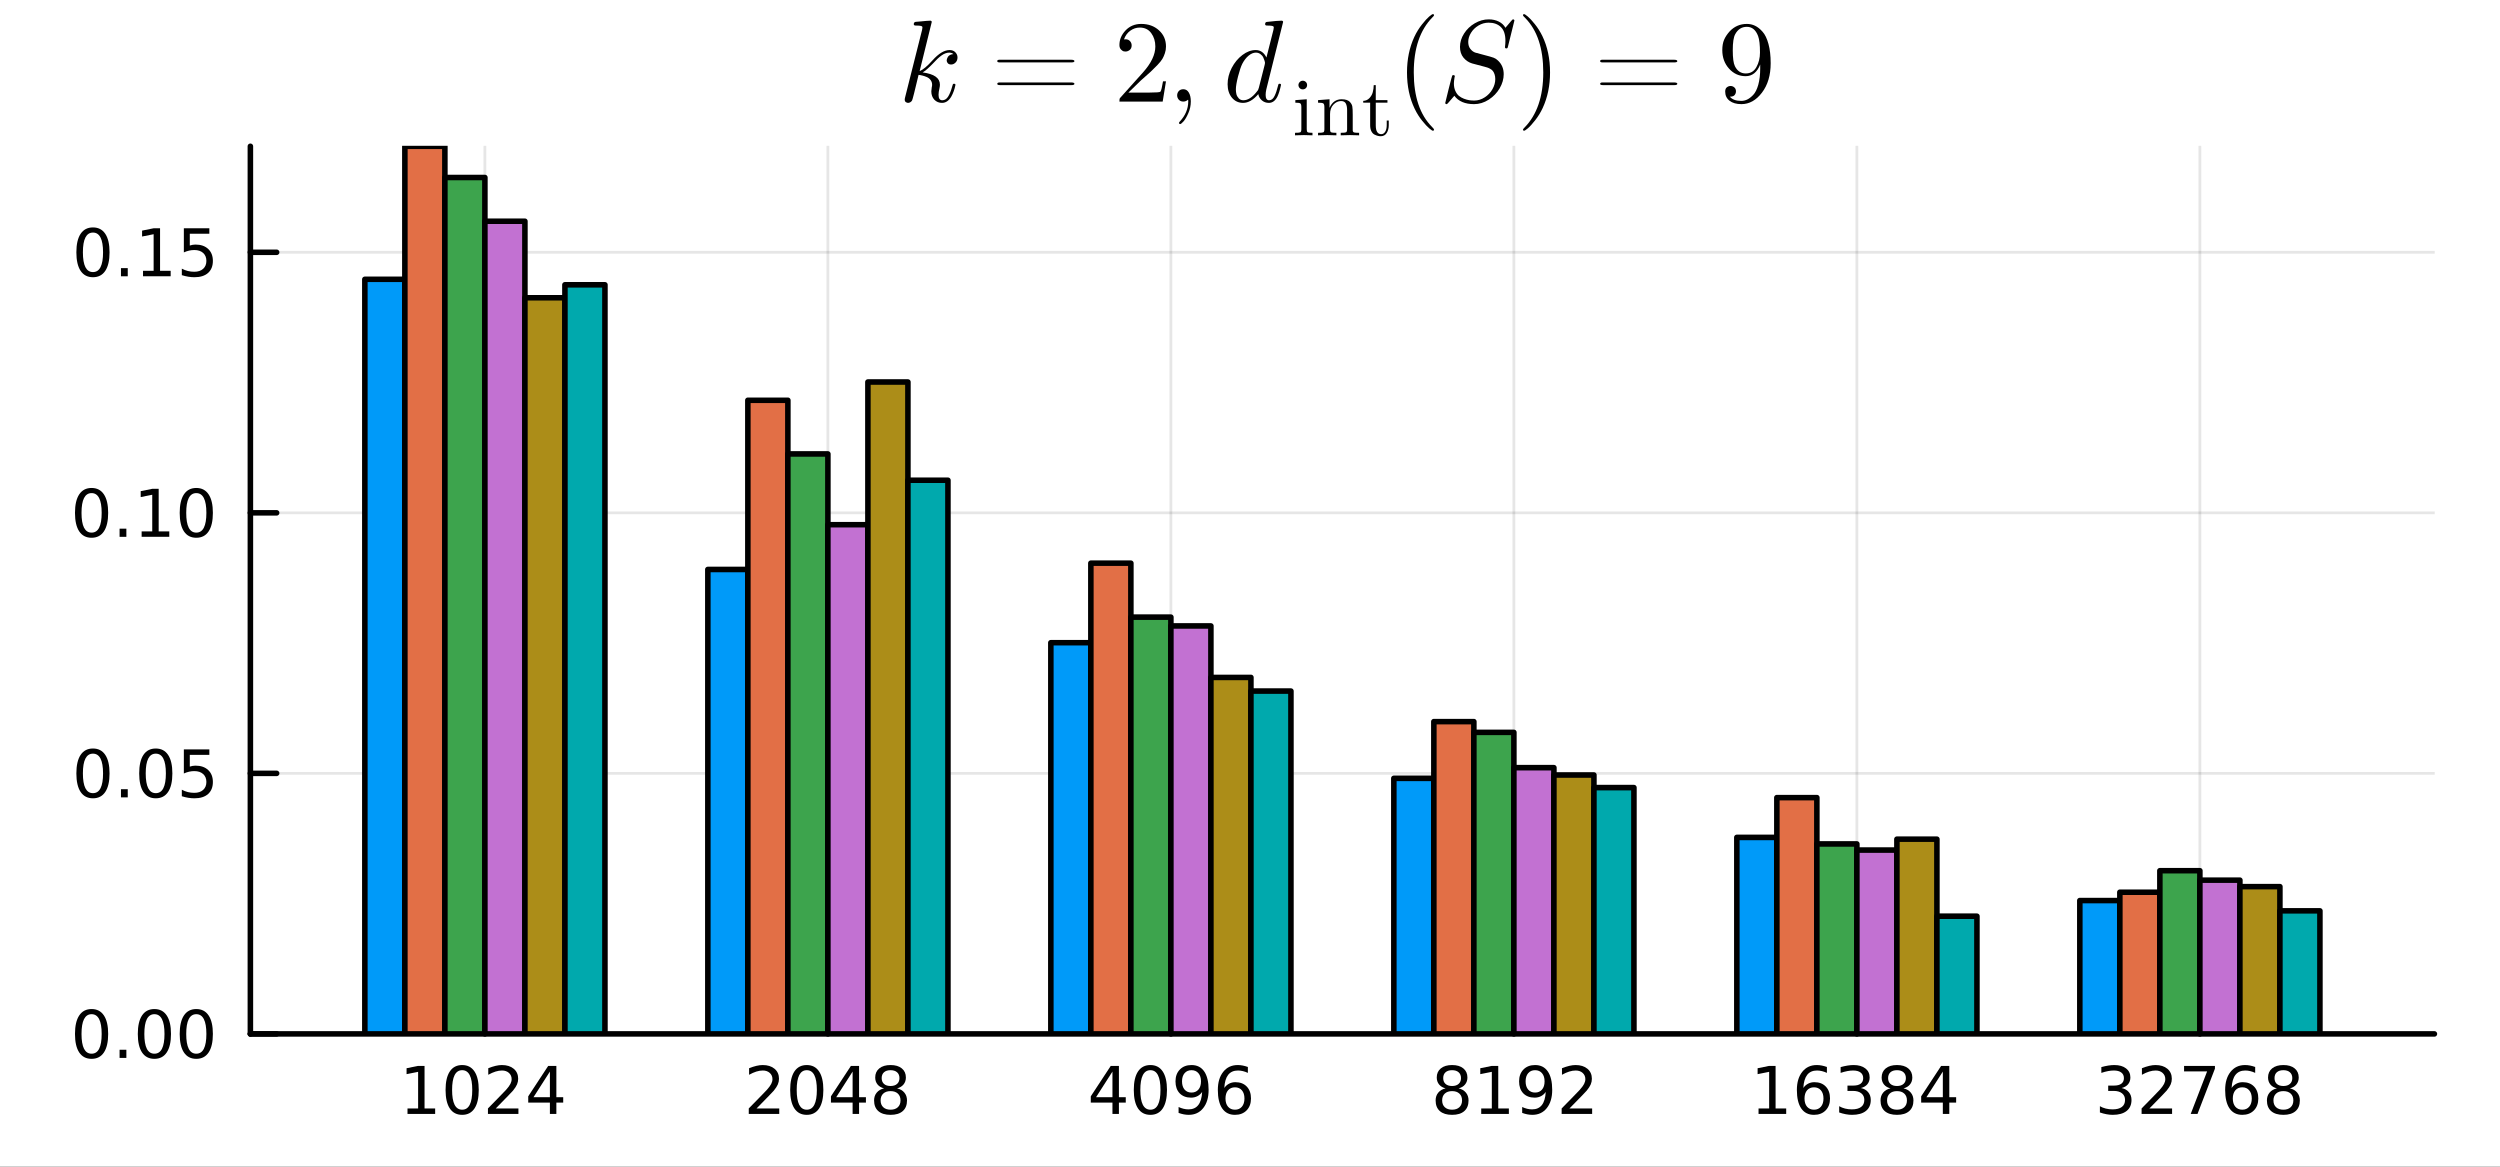 <svg xmlns="http://www.w3.org/2000/svg" xmlns:xlink="http://www.w3.org/1999/xlink" width="450" height="210" viewBox="0 0 1800 840">
<rect x="0" y="0" width="1800" height="840" fill="#333333" stroke="none"/>
<defs>
  <clipPath id="clip850">
    <rect x="0" y="0" width="1800" height="840"></rect>
  </clipPath>
</defs>
<path clip-path="url(#clip850)" d="M0 840 L1800 840 L1800 0 L0 0  Z" fill="#ffffff" fill-rule="evenodd" fill-opacity="1"></path>
<defs>
  <clipPath id="clip851">
    <rect x="360" y="0" width="1261" height="840"></rect>
  </clipPath>
</defs>
<path clip-path="url(#clip850)" d="M180.274 744.416 L1752.76 744.416 L1752.76 105.328 L180.274 105.328  Z" fill="#ffffff" fill-rule="evenodd" fill-opacity="1"></path>
<defs>
  <clipPath id="clip852">
    <rect x="180" y="105" width="1573" height="640"></rect>
  </clipPath>
</defs>
<polyline clip-path="url(#clip852)" style="stroke:#000000; stroke-linecap:round; stroke-linejoin:round; stroke-width:2; stroke-opacity:0.1; fill:none" points="349.121,744.416 349.121,105.328 "></polyline>
<polyline clip-path="url(#clip852)" style="stroke:#000000; stroke-linecap:round; stroke-linejoin:round; stroke-width:2; stroke-opacity:0.1; fill:none" points="596.079,744.416 596.079,105.328 "></polyline>
<polyline clip-path="url(#clip852)" style="stroke:#000000; stroke-linecap:round; stroke-linejoin:round; stroke-width:2; stroke-opacity:0.1; fill:none" points="843.036,744.416 843.036,105.328 "></polyline>
<polyline clip-path="url(#clip852)" style="stroke:#000000; stroke-linecap:round; stroke-linejoin:round; stroke-width:2; stroke-opacity:0.1; fill:none" points="1089.99,744.416 1089.99,105.328 "></polyline>
<polyline clip-path="url(#clip852)" style="stroke:#000000; stroke-linecap:round; stroke-linejoin:round; stroke-width:2; stroke-opacity:0.1; fill:none" points="1336.95,744.416 1336.95,105.328 "></polyline>
<polyline clip-path="url(#clip852)" style="stroke:#000000; stroke-linecap:round; stroke-linejoin:round; stroke-width:2; stroke-opacity:0.1; fill:none" points="1583.91,744.416 1583.91,105.328 "></polyline>
<polyline clip-path="url(#clip852)" style="stroke:#000000; stroke-linecap:round; stroke-linejoin:round; stroke-width:2; stroke-opacity:0.1; fill:none" points="180.274,744.416 1752.76,744.416 "></polyline>
<polyline clip-path="url(#clip852)" style="stroke:#000000; stroke-linecap:round; stroke-linejoin:round; stroke-width:2; stroke-opacity:0.1; fill:none" points="180.274,556.827 1752.76,556.827 "></polyline>
<polyline clip-path="url(#clip852)" style="stroke:#000000; stroke-linecap:round; stroke-linejoin:round; stroke-width:2; stroke-opacity:0.1; fill:none" points="180.274,369.238 1752.76,369.238 "></polyline>
<polyline clip-path="url(#clip852)" style="stroke:#000000; stroke-linecap:round; stroke-linejoin:round; stroke-width:2; stroke-opacity:0.1; fill:none" points="180.274,181.649 1752.76,181.649 "></polyline>
<polyline clip-path="url(#clip850)" style="stroke:#000000; stroke-linecap:round; stroke-linejoin:round; stroke-width:4; stroke-opacity:1; fill:none" points="180.274,744.416 1752.76,744.416 "></polyline>
<polyline clip-path="url(#clip850)" style="stroke:#000000; stroke-linecap:round; stroke-linejoin:round; stroke-width:4; stroke-opacity:1; fill:none" points="349.121,744.416 349.121,725.518 "></polyline>
<polyline clip-path="url(#clip850)" style="stroke:#000000; stroke-linecap:round; stroke-linejoin:round; stroke-width:4; stroke-opacity:1; fill:none" points="596.079,744.416 596.079,725.518 "></polyline>
<polyline clip-path="url(#clip850)" style="stroke:#000000; stroke-linecap:round; stroke-linejoin:round; stroke-width:4; stroke-opacity:1; fill:none" points="843.036,744.416 843.036,725.518 "></polyline>
<polyline clip-path="url(#clip850)" style="stroke:#000000; stroke-linecap:round; stroke-linejoin:round; stroke-width:4; stroke-opacity:1; fill:none" points="1089.99,744.416 1089.99,725.518 "></polyline>
<polyline clip-path="url(#clip850)" style="stroke:#000000; stroke-linecap:round; stroke-linejoin:round; stroke-width:4; stroke-opacity:1; fill:none" points="1336.95,744.416 1336.95,725.518 "></polyline>
<polyline clip-path="url(#clip850)" style="stroke:#000000; stroke-linecap:round; stroke-linejoin:round; stroke-width:4; stroke-opacity:1; fill:none" points="1583.91,744.416 1583.91,725.518 "></polyline>
<path clip-path="url(#clip850)" d="M293.404 798.081 L301.043 798.081 L301.043 771.715 L292.733 773.382 L292.733 769.123 L300.997 767.456 L305.672 767.456 L305.672 798.081 L313.311 798.081 L313.311 802.016 L293.404 802.016 L293.404 798.081 Z" fill="#000000" fill-rule="nonzero" fill-opacity="1"></path><path clip-path="url(#clip850)" d="M332.756 770.535 Q329.145 770.535 327.316 774.099 Q325.51 777.641 325.51 784.771 Q325.51 791.877 327.316 795.442 Q329.145 798.983 332.756 798.983 Q336.39 798.983 338.195 795.442 Q340.024 791.877 340.024 784.771 Q340.024 777.641 338.195 774.099 Q336.39 770.535 332.756 770.535 M332.756 766.831 Q338.566 766.831 341.621 771.437 Q344.7 776.021 344.7 784.771 Q344.7 793.497 341.621 798.104 Q338.566 802.687 332.756 802.687 Q326.945 802.687 323.867 798.104 Q320.811 793.497 320.811 784.771 Q320.811 776.021 323.867 771.437 Q326.945 766.831 332.756 766.831 Z" fill="#000000" fill-rule="nonzero" fill-opacity="1"></path><path clip-path="url(#clip850)" d="M356.945 798.081 L373.265 798.081 L373.265 802.016 L351.32 802.016 L351.32 798.081 Q353.982 795.326 358.566 790.696 Q363.172 786.044 364.353 784.701 Q366.598 782.178 367.478 780.442 Q368.38 778.683 368.38 776.993 Q368.38 774.238 366.436 772.502 Q364.515 770.766 361.413 770.766 Q359.214 770.766 356.76 771.53 Q354.33 772.294 351.552 773.845 L351.552 769.123 Q354.376 767.988 356.83 767.41 Q359.283 766.831 361.32 766.831 Q366.691 766.831 369.885 769.516 Q373.079 772.201 373.079 776.692 Q373.079 778.822 372.269 780.743 Q371.482 782.641 369.376 785.234 Q368.797 785.905 365.695 789.122 Q362.593 792.317 356.945 798.081 Z" fill="#000000" fill-rule="nonzero" fill-opacity="1"></path><path clip-path="url(#clip850)" d="M395.927 771.53 L384.121 789.979 L395.927 789.979 L395.927 771.53 M394.7 767.456 L400.579 767.456 L400.579 789.979 L405.51 789.979 L405.51 793.868 L400.579 793.868 L400.579 802.016 L395.927 802.016 L395.927 793.868 L380.325 793.868 L380.325 789.354 L394.7 767.456 Z" fill="#000000" fill-rule="nonzero" fill-opacity="1"></path><path clip-path="url(#clip850)" d="M544.736 798.081 L561.056 798.081 L561.056 802.016 L539.111 802.016 L539.111 798.081 Q541.773 795.326 546.357 790.696 Q550.963 786.044 552.144 784.701 Q554.389 782.178 555.269 780.442 Q556.172 778.683 556.172 776.993 Q556.172 774.238 554.227 772.502 Q552.306 770.766 549.204 770.766 Q547.005 770.766 544.551 771.53 Q542.121 772.294 539.343 773.845 L539.343 769.123 Q542.167 767.988 544.621 767.41 Q547.074 766.831 549.111 766.831 Q554.482 766.831 557.676 769.516 Q560.871 772.201 560.871 776.692 Q560.871 778.822 560.06 780.743 Q559.273 782.641 557.167 785.234 Q556.588 785.905 553.486 789.122 Q550.385 792.317 544.736 798.081 Z" fill="#000000" fill-rule="nonzero" fill-opacity="1"></path><path clip-path="url(#clip850)" d="M580.871 770.535 Q577.259 770.535 575.431 774.099 Q573.625 777.641 573.625 784.771 Q573.625 791.877 575.431 795.442 Q577.259 798.983 580.871 798.983 Q584.505 798.983 586.31 795.442 Q588.139 791.877 588.139 784.771 Q588.139 777.641 586.31 774.099 Q584.505 770.535 580.871 770.535 M580.871 766.831 Q586.681 766.831 589.736 771.437 Q592.815 776.021 592.815 784.771 Q592.815 793.497 589.736 798.104 Q586.681 802.687 580.871 802.687 Q575.06 802.687 571.982 798.104 Q568.926 793.497 568.926 784.771 Q568.926 776.021 571.982 771.437 Q575.06 766.831 580.871 766.831 Z" fill="#000000" fill-rule="nonzero" fill-opacity="1"></path><path clip-path="url(#clip850)" d="M613.88 771.53 L602.074 789.979 L613.88 789.979 L613.88 771.53 M612.653 767.456 L618.532 767.456 L618.532 789.979 L623.463 789.979 L623.463 793.868 L618.532 793.868 L618.532 802.016 L613.88 802.016 L613.88 793.868 L598.278 793.868 L598.278 789.354 L612.653 767.456 Z" fill="#000000" fill-rule="nonzero" fill-opacity="1"></path><path clip-path="url(#clip850)" d="M641.194 785.604 Q637.861 785.604 635.94 787.386 Q634.042 789.169 634.042 792.294 Q634.042 795.419 635.94 797.201 Q637.861 798.983 641.194 798.983 Q644.528 798.983 646.449 797.201 Q648.37 795.396 648.37 792.294 Q648.37 789.169 646.449 787.386 Q644.551 785.604 641.194 785.604 M636.518 783.613 Q633.509 782.872 631.819 780.812 Q630.153 778.752 630.153 775.789 Q630.153 771.646 633.092 769.238 Q636.055 766.831 641.194 766.831 Q646.356 766.831 649.296 769.238 Q652.236 771.646 652.236 775.789 Q652.236 778.752 650.546 780.812 Q648.879 782.872 645.893 783.613 Q649.273 784.4 651.148 786.692 Q653.046 788.984 653.046 792.294 Q653.046 797.317 649.967 800.002 Q646.912 802.687 641.194 802.687 Q635.477 802.687 632.398 800.002 Q629.342 797.317 629.342 792.294 Q629.342 788.984 631.241 786.692 Q633.139 784.4 636.518 783.613 M634.805 776.229 Q634.805 778.914 636.472 780.419 Q638.162 781.923 641.194 781.923 Q644.203 781.923 645.893 780.419 Q647.606 778.914 647.606 776.229 Q647.606 773.544 645.893 772.039 Q644.203 770.535 641.194 770.535 Q638.162 770.535 636.472 772.039 Q634.805 773.544 634.805 776.229 Z" fill="#000000" fill-rule="nonzero" fill-opacity="1"></path><path clip-path="url(#clip850)" d="M800.965 771.53 L789.159 789.979 L800.965 789.979 L800.965 771.53 M799.738 767.456 L805.617 767.456 L805.617 789.979 L810.548 789.979 L810.548 793.868 L805.617 793.868 L805.617 802.016 L800.965 802.016 L800.965 793.868 L785.363 793.868 L785.363 789.354 L799.738 767.456 Z" fill="#000000" fill-rule="nonzero" fill-opacity="1"></path><path clip-path="url(#clip850)" d="M828.279 770.535 Q824.668 770.535 822.84 774.099 Q821.034 777.641 821.034 784.771 Q821.034 791.877 822.84 795.442 Q824.668 798.983 828.279 798.983 Q831.914 798.983 833.719 795.442 Q835.548 791.877 835.548 784.771 Q835.548 777.641 833.719 774.099 Q831.914 770.535 828.279 770.535 M828.279 766.831 Q834.09 766.831 837.145 771.437 Q840.224 776.021 840.224 784.771 Q840.224 793.497 837.145 798.104 Q834.09 802.687 828.279 802.687 Q822.469 802.687 819.391 798.104 Q816.335 793.497 816.335 784.771 Q816.335 776.021 819.391 771.437 Q822.469 766.831 828.279 766.831 Z" fill="#000000" fill-rule="nonzero" fill-opacity="1"></path><path clip-path="url(#clip850)" d="M848.58 801.298 L848.58 797.039 Q850.339 797.872 852.145 798.312 Q853.951 798.752 855.687 798.752 Q860.316 798.752 862.747 795.65 Q865.2 792.525 865.548 786.183 Q864.205 788.173 862.145 789.238 Q860.085 790.303 857.585 790.303 Q852.4 790.303 849.367 787.178 Q846.358 784.03 846.358 778.59 Q846.358 773.266 849.506 770.048 Q852.654 766.831 857.886 766.831 Q863.881 766.831 867.029 771.437 Q870.2 776.021 870.2 784.771 Q870.2 792.942 866.312 797.826 Q862.446 802.687 855.895 802.687 Q854.136 802.687 852.33 802.34 Q850.525 801.993 848.58 801.298 M857.886 786.646 Q861.034 786.646 862.863 784.493 Q864.714 782.34 864.714 778.59 Q864.714 774.863 862.863 772.71 Q861.034 770.535 857.886 770.535 Q854.738 770.535 852.886 772.71 Q851.057 774.863 851.057 778.59 Q851.057 782.34 852.886 784.493 Q854.738 786.646 857.886 786.646 Z" fill="#000000" fill-rule="nonzero" fill-opacity="1"></path><path clip-path="url(#clip850)" d="M889.182 782.872 Q886.034 782.872 884.182 785.025 Q882.353 787.178 882.353 790.928 Q882.353 794.655 884.182 796.831 Q886.034 798.983 889.182 798.983 Q892.33 798.983 894.159 796.831 Q896.01 794.655 896.01 790.928 Q896.01 787.178 894.159 785.025 Q892.33 782.872 889.182 782.872 M898.464 768.22 L898.464 772.479 Q896.705 771.646 894.899 771.206 Q893.117 770.766 891.358 770.766 Q886.728 770.766 884.274 773.891 Q881.844 777.016 881.497 783.335 Q882.862 781.322 884.923 780.257 Q886.983 779.169 889.46 779.169 Q894.668 779.169 897.677 782.34 Q900.71 785.488 900.71 790.928 Q900.71 796.252 897.561 799.47 Q894.413 802.687 889.182 802.687 Q883.186 802.687 880.015 798.104 Q876.844 793.497 876.844 784.771 Q876.844 776.576 880.733 771.715 Q884.622 766.831 891.173 766.831 Q892.932 766.831 894.714 767.178 Q896.52 767.525 898.464 768.22 Z" fill="#000000" fill-rule="nonzero" fill-opacity="1"></path><path clip-path="url(#clip850)" d="M1045.5 785.604 Q1042.17 785.604 1040.25 787.386 Q1038.35 789.169 1038.35 792.294 Q1038.35 795.419 1040.25 797.201 Q1042.17 798.983 1045.5 798.983 Q1048.84 798.983 1050.76 797.201 Q1052.68 795.396 1052.68 792.294 Q1052.68 789.169 1050.76 787.386 Q1048.86 785.604 1045.5 785.604 M1040.83 783.613 Q1037.82 782.872 1036.13 780.812 Q1034.46 778.752 1034.46 775.789 Q1034.46 771.646 1037.4 769.238 Q1040.36 766.831 1045.5 766.831 Q1050.67 766.831 1053.6 769.238 Q1056.54 771.646 1056.54 775.789 Q1056.54 778.752 1054.85 780.812 Q1053.19 782.872 1050.2 783.613 Q1053.58 784.4 1055.46 786.692 Q1057.35 788.984 1057.35 792.294 Q1057.35 797.317 1054.28 800.002 Q1051.22 802.687 1045.5 802.687 Q1039.79 802.687 1036.71 800.002 Q1033.65 797.317 1033.65 792.294 Q1033.65 788.984 1035.55 786.692 Q1037.45 784.4 1040.83 783.613 M1039.11 776.229 Q1039.11 778.914 1040.78 780.419 Q1042.47 781.923 1045.5 781.923 Q1048.51 781.923 1050.2 780.419 Q1051.92 778.914 1051.92 776.229 Q1051.92 773.544 1050.2 772.039 Q1048.51 770.535 1045.5 770.535 Q1042.47 770.535 1040.78 772.039 Q1039.11 773.544 1039.11 776.229 Z" fill="#000000" fill-rule="nonzero" fill-opacity="1"></path><path clip-path="url(#clip850)" d="M1066.48 798.081 L1074.11 798.081 L1074.11 771.715 L1065.8 773.382 L1065.8 769.123 L1074.07 767.456 L1078.74 767.456 L1078.74 798.081 L1086.38 798.081 L1086.38 802.016 L1066.48 802.016 L1066.48 798.081 Z" fill="#000000" fill-rule="nonzero" fill-opacity="1"></path><path clip-path="url(#clip850)" d="M1095.97 801.298 L1095.97 797.039 Q1097.73 797.872 1099.53 798.312 Q1101.34 798.752 1103.07 798.752 Q1107.7 798.752 1110.13 795.65 Q1112.59 792.525 1112.93 786.183 Q1111.59 788.173 1109.53 789.238 Q1107.47 790.303 1104.97 790.303 Q1099.79 790.303 1096.75 787.178 Q1093.74 784.03 1093.74 778.59 Q1093.74 773.266 1096.89 770.048 Q1100.04 766.831 1105.27 766.831 Q1111.27 766.831 1114.41 771.437 Q1117.59 776.021 1117.59 784.771 Q1117.59 792.942 1113.7 797.826 Q1109.83 802.687 1103.28 802.687 Q1101.52 802.687 1099.72 802.34 Q1097.91 801.993 1095.97 801.298 M1105.27 786.646 Q1108.42 786.646 1110.25 784.493 Q1112.1 782.34 1112.1 778.59 Q1112.1 774.863 1110.25 772.71 Q1108.42 770.535 1105.27 770.535 Q1102.12 770.535 1100.27 772.71 Q1098.44 774.863 1098.44 778.59 Q1098.44 782.34 1100.27 784.493 Q1102.12 786.646 1105.27 786.646 Z" fill="#000000" fill-rule="nonzero" fill-opacity="1"></path><path clip-path="url(#clip850)" d="M1130.02 798.081 L1146.34 798.081 L1146.34 802.016 L1124.39 802.016 L1124.39 798.081 Q1127.05 795.326 1131.64 790.696 Q1136.24 786.044 1137.42 784.701 Q1139.67 782.178 1140.55 780.442 Q1141.45 778.683 1141.45 776.993 Q1141.45 774.238 1139.51 772.502 Q1137.59 770.766 1134.48 770.766 Q1132.29 770.766 1129.83 771.53 Q1127.4 772.294 1124.62 773.845 L1124.62 769.123 Q1127.45 767.988 1129.9 767.41 Q1132.35 766.831 1134.39 766.831 Q1139.76 766.831 1142.96 769.516 Q1146.15 772.201 1146.15 776.692 Q1146.15 778.822 1145.34 780.743 Q1144.55 782.641 1142.45 785.234 Q1141.87 785.905 1138.77 789.122 Q1135.66 792.317 1130.02 798.081 Z" fill="#000000" fill-rule="nonzero" fill-opacity="1"></path><path clip-path="url(#clip850)" d="M1266.15 798.081 L1273.79 798.081 L1273.79 771.715 L1265.48 773.382 L1265.48 769.123 L1273.75 767.456 L1278.42 767.456 L1278.42 798.081 L1286.06 798.081 L1286.06 802.016 L1266.15 802.016 L1266.15 798.081 Z" fill="#000000" fill-rule="nonzero" fill-opacity="1"></path><path clip-path="url(#clip850)" d="M1306.08 782.872 Q1302.94 782.872 1301.08 785.025 Q1299.25 787.178 1299.25 790.928 Q1299.25 794.655 1301.08 796.831 Q1302.94 798.983 1306.08 798.983 Q1309.23 798.983 1311.06 796.831 Q1312.91 794.655 1312.91 790.928 Q1312.91 787.178 1311.06 785.025 Q1309.23 782.872 1306.08 782.872 M1315.37 768.22 L1315.37 772.479 Q1313.61 771.646 1311.8 771.206 Q1310.02 770.766 1308.26 770.766 Q1303.63 770.766 1301.18 773.891 Q1298.75 777.016 1298.4 783.335 Q1299.76 781.322 1301.82 780.257 Q1303.88 779.169 1306.36 779.169 Q1311.57 779.169 1314.58 782.34 Q1317.61 785.488 1317.61 790.928 Q1317.61 796.252 1314.46 799.47 Q1311.31 802.687 1306.08 802.687 Q1300.09 802.687 1296.92 798.104 Q1293.75 793.497 1293.75 784.771 Q1293.75 776.576 1297.63 771.715 Q1301.52 766.831 1308.07 766.831 Q1309.83 766.831 1311.62 767.178 Q1313.42 767.525 1315.37 768.22 Z" fill="#000000" fill-rule="nonzero" fill-opacity="1"></path><path clip-path="url(#clip850)" d="M1339.83 783.382 Q1343.19 784.099 1345.06 786.368 Q1346.96 788.636 1346.96 791.97 Q1346.96 797.085 1343.44 799.886 Q1339.93 802.687 1333.44 802.687 Q1331.27 802.687 1328.95 802.247 Q1326.66 801.831 1324.21 800.974 L1324.21 796.46 Q1326.15 797.595 1328.47 798.173 Q1330.78 798.752 1333.31 798.752 Q1337.7 798.752 1340 797.016 Q1342.31 795.28 1342.31 791.97 Q1342.31 788.914 1340.16 787.201 Q1338.03 785.465 1334.21 785.465 L1330.18 785.465 L1330.18 781.622 L1334.39 781.622 Q1337.84 781.622 1339.67 780.257 Q1341.5 778.868 1341.5 776.275 Q1341.5 773.613 1339.6 772.201 Q1337.73 770.766 1334.21 770.766 Q1332.29 770.766 1330.09 771.183 Q1327.89 771.599 1325.25 772.479 L1325.25 768.312 Q1327.91 767.572 1330.23 767.201 Q1332.56 766.831 1334.62 766.831 Q1339.95 766.831 1343.05 769.261 Q1346.15 771.669 1346.15 775.789 Q1346.15 778.66 1344.51 780.65 Q1342.87 782.618 1339.83 783.382 Z" fill="#000000" fill-rule="nonzero" fill-opacity="1"></path><path clip-path="url(#clip850)" d="M1365.83 785.604 Q1362.49 785.604 1360.57 787.386 Q1358.68 789.169 1358.68 792.294 Q1358.68 795.419 1360.57 797.201 Q1362.49 798.983 1365.83 798.983 Q1369.16 798.983 1371.08 797.201 Q1373 795.396 1373 792.294 Q1373 789.169 1371.08 787.386 Q1369.18 785.604 1365.83 785.604 M1361.15 783.613 Q1358.14 782.872 1356.45 780.812 Q1354.79 778.752 1354.79 775.789 Q1354.79 771.646 1357.73 769.238 Q1360.69 766.831 1365.83 766.831 Q1370.99 766.831 1373.93 769.238 Q1376.87 771.646 1376.87 775.789 Q1376.87 778.752 1375.18 780.812 Q1373.51 782.872 1370.53 783.613 Q1373.91 784.4 1375.78 786.692 Q1377.68 788.984 1377.68 792.294 Q1377.68 797.317 1374.6 800.002 Q1371.55 802.687 1365.83 802.687 Q1360.11 802.687 1357.03 800.002 Q1353.98 797.317 1353.98 792.294 Q1353.98 788.984 1355.87 786.692 Q1357.77 784.4 1361.15 783.613 M1359.44 776.229 Q1359.44 778.914 1361.11 780.419 Q1362.8 781.923 1365.83 781.923 Q1368.84 781.923 1370.53 780.419 Q1372.24 778.914 1372.24 776.229 Q1372.24 773.544 1370.53 772.039 Q1368.84 770.535 1365.83 770.535 Q1362.8 770.535 1361.11 772.039 Q1359.44 773.544 1359.44 776.229 Z" fill="#000000" fill-rule="nonzero" fill-opacity="1"></path><path clip-path="url(#clip850)" d="M1398.84 771.53 L1387.03 789.979 L1398.84 789.979 L1398.84 771.53 M1397.61 767.456 L1403.49 767.456 L1403.49 789.979 L1408.42 789.979 L1408.42 793.868 L1403.49 793.868 L1403.49 802.016 L1398.84 802.016 L1398.84 793.868 L1383.24 793.868 L1383.24 789.354 L1397.61 767.456 Z" fill="#000000" fill-rule="nonzero" fill-opacity="1"></path><path clip-path="url(#clip850)" d="M1527.55 783.382 Q1530.91 784.099 1532.79 786.368 Q1534.68 788.636 1534.68 791.97 Q1534.68 797.085 1531.17 799.886 Q1527.65 802.687 1521.17 802.687 Q1518.99 802.687 1516.68 802.247 Q1514.38 801.831 1511.93 800.974 L1511.93 796.46 Q1513.87 797.595 1516.19 798.173 Q1518.5 798.752 1521.03 798.752 Q1525.43 798.752 1527.72 797.016 Q1530.03 795.28 1530.03 791.97 Q1530.03 788.914 1527.88 787.201 Q1525.75 785.465 1521.93 785.465 L1517.9 785.465 L1517.9 781.622 L1522.11 781.622 Q1525.56 781.622 1527.39 780.257 Q1529.22 778.868 1529.22 776.275 Q1529.22 773.613 1527.32 772.201 Q1525.45 770.766 1521.93 770.766 Q1520.01 770.766 1517.81 771.183 Q1515.61 771.599 1512.97 772.479 L1512.97 768.312 Q1515.63 767.572 1517.95 767.201 Q1520.29 766.831 1522.35 766.831 Q1527.67 766.831 1530.77 769.261 Q1533.87 771.669 1533.87 775.789 Q1533.87 778.66 1532.23 780.65 Q1530.59 782.618 1527.55 783.382 Z" fill="#000000" fill-rule="nonzero" fill-opacity="1"></path><path clip-path="url(#clip850)" d="M1547.58 798.081 L1563.9 798.081 L1563.9 802.016 L1541.95 802.016 L1541.95 798.081 Q1544.61 795.326 1549.2 790.696 Q1553.8 786.044 1554.99 784.701 Q1557.23 782.178 1558.11 780.442 Q1559.01 778.683 1559.01 776.993 Q1559.01 774.238 1557.07 772.502 Q1555.15 770.766 1552.05 770.766 Q1549.85 770.766 1547.39 771.53 Q1544.96 772.294 1542.18 773.845 L1542.18 769.123 Q1545.01 767.988 1547.46 767.41 Q1549.92 766.831 1551.95 766.831 Q1557.32 766.831 1560.52 769.516 Q1563.71 772.201 1563.71 776.692 Q1563.71 778.822 1562.9 780.743 Q1562.11 782.641 1560.01 785.234 Q1559.43 785.905 1556.33 789.122 Q1553.23 792.317 1547.58 798.081 Z" fill="#000000" fill-rule="nonzero" fill-opacity="1"></path><path clip-path="url(#clip850)" d="M1572.53 767.456 L1594.75 767.456 L1594.75 769.447 L1582.21 802.016 L1577.32 802.016 L1589.13 771.391 L1572.53 771.391 L1572.53 767.456 Z" fill="#000000" fill-rule="nonzero" fill-opacity="1"></path><path clip-path="url(#clip850)" d="M1614.45 782.872 Q1611.3 782.872 1609.45 785.025 Q1607.62 787.178 1607.62 790.928 Q1607.62 794.655 1609.45 796.831 Q1611.3 798.983 1614.45 798.983 Q1617.6 798.983 1619.43 796.831 Q1621.28 794.655 1621.28 790.928 Q1621.28 787.178 1619.43 785.025 Q1617.6 782.872 1614.45 782.872 M1623.73 768.22 L1623.73 772.479 Q1621.98 771.646 1620.17 771.206 Q1618.39 770.766 1616.63 770.766 Q1612 770.766 1609.55 773.891 Q1607.11 777.016 1606.77 783.335 Q1608.13 781.322 1610.19 780.257 Q1612.25 779.169 1614.73 779.169 Q1619.94 779.169 1622.95 782.34 Q1625.98 785.488 1625.98 790.928 Q1625.98 796.252 1622.83 799.47 Q1619.68 802.687 1614.45 802.687 Q1608.46 802.687 1605.29 798.104 Q1602.11 793.497 1602.11 784.771 Q1602.11 776.576 1606 771.715 Q1609.89 766.831 1616.44 766.831 Q1618.2 766.831 1619.98 767.178 Q1621.79 767.525 1623.73 768.22 Z" fill="#000000" fill-rule="nonzero" fill-opacity="1"></path><path clip-path="url(#clip850)" d="M1644.04 785.604 Q1640.7 785.604 1638.78 787.386 Q1636.88 789.169 1636.88 792.294 Q1636.88 795.419 1638.78 797.201 Q1640.7 798.983 1644.04 798.983 Q1647.37 798.983 1649.29 797.201 Q1651.21 795.396 1651.21 792.294 Q1651.21 789.169 1649.29 787.386 Q1647.39 785.604 1644.04 785.604 M1639.36 783.613 Q1636.35 782.872 1634.66 780.812 Q1632.99 778.752 1632.99 775.789 Q1632.99 771.646 1635.93 769.238 Q1638.9 766.831 1644.04 766.831 Q1649.2 766.831 1652.14 769.238 Q1655.08 771.646 1655.08 775.789 Q1655.08 778.752 1653.39 780.812 Q1651.72 782.872 1648.73 783.613 Q1652.11 784.4 1653.99 786.692 Q1655.89 788.984 1655.89 792.294 Q1655.89 797.317 1652.81 800.002 Q1649.75 802.687 1644.04 802.687 Q1638.32 802.687 1635.24 800.002 Q1632.18 797.317 1632.18 792.294 Q1632.18 788.984 1634.08 786.692 Q1635.98 784.4 1639.36 783.613 M1637.65 776.229 Q1637.65 778.914 1639.31 780.419 Q1641 781.923 1644.04 781.923 Q1647.04 781.923 1648.73 780.419 Q1650.45 778.914 1650.45 776.229 Q1650.45 773.544 1648.73 772.039 Q1647.04 770.535 1644.04 770.535 Q1641 770.535 1639.31 772.039 Q1637.65 773.544 1637.65 776.229 Z" fill="#000000" fill-rule="nonzero" fill-opacity="1"></path><polyline clip-path="url(#clip850)" style="stroke:#000000; stroke-linecap:round; stroke-linejoin:round; stroke-width:4; stroke-opacity:1; fill:none" points="180.274,744.416 180.274,105.328 "></polyline>
<polyline clip-path="url(#clip850)" style="stroke:#000000; stroke-linecap:round; stroke-linejoin:round; stroke-width:4; stroke-opacity:1; fill:none" points="180.274,744.416 199.172,744.416 "></polyline>
<polyline clip-path="url(#clip850)" style="stroke:#000000; stroke-linecap:round; stroke-linejoin:round; stroke-width:4; stroke-opacity:1; fill:none" points="180.274,556.827 199.172,556.827 "></polyline>
<polyline clip-path="url(#clip850)" style="stroke:#000000; stroke-linecap:round; stroke-linejoin:round; stroke-width:4; stroke-opacity:1; fill:none" points="180.274,369.238 199.172,369.238 "></polyline>
<polyline clip-path="url(#clip850)" style="stroke:#000000; stroke-linecap:round; stroke-linejoin:round; stroke-width:4; stroke-opacity:1; fill:none" points="180.274,181.649 199.172,181.649 "></polyline>
<path clip-path="url(#clip850)" d="M65.936 730.215 Q62.325 730.215 60.497 733.779 Q58.691 737.321 58.691 744.451 Q58.691 751.557 60.497 755.122 Q62.325 758.663 65.936 758.663 Q69.571 758.663 71.376 755.122 Q73.205 751.557 73.205 744.451 Q73.205 737.321 71.376 733.779 Q69.571 730.215 65.936 730.215 M65.936 726.511 Q71.747 726.511 74.802 731.117 Q77.881 735.701 77.881 744.451 Q77.881 753.177 74.802 757.784 Q71.747 762.367 65.936 762.367 Q60.126 762.367 57.048 757.784 Q53.992 753.177 53.992 744.451 Q53.992 735.701 57.048 731.117 Q60.126 726.511 65.936 726.511 Z" fill="#000000" fill-rule="nonzero" fill-opacity="1"></path><path clip-path="url(#clip850)" d="M86.098 755.816 L90.983 755.816 L90.983 761.696 L86.098 761.696 L86.098 755.816 Z" fill="#000000" fill-rule="nonzero" fill-opacity="1"></path><path clip-path="url(#clip850)" d="M111.168 730.215 Q107.557 730.215 105.728 733.779 Q103.922 737.321 103.922 744.451 Q103.922 751.557 105.728 755.122 Q107.557 758.663 111.168 758.663 Q114.802 758.663 116.608 755.122 Q118.436 751.557 118.436 744.451 Q118.436 737.321 116.608 733.779 Q114.802 730.215 111.168 730.215 M111.168 726.511 Q116.978 726.511 120.033 731.117 Q123.112 735.701 123.112 744.451 Q123.112 753.177 120.033 757.784 Q116.978 762.367 111.168 762.367 Q105.358 762.367 102.279 757.784 Q99.223 753.177 99.223 744.451 Q99.223 735.701 102.279 731.117 Q105.358 726.511 111.168 726.511 Z" fill="#000000" fill-rule="nonzero" fill-opacity="1"></path><path clip-path="url(#clip850)" d="M141.33 730.215 Q137.719 730.215 135.89 733.779 Q134.084 737.321 134.084 744.451 Q134.084 751.557 135.89 755.122 Q137.719 758.663 141.33 758.663 Q144.964 758.663 146.769 755.122 Q148.598 751.557 148.598 744.451 Q148.598 737.321 146.769 733.779 Q144.964 730.215 141.33 730.215 M141.33 726.511 Q147.14 726.511 150.195 731.117 Q153.274 735.701 153.274 744.451 Q153.274 753.177 150.195 757.784 Q147.14 762.367 141.33 762.367 Q135.519 762.367 132.441 757.784 Q129.385 753.177 129.385 744.451 Q129.385 735.701 132.441 731.117 Q135.519 726.511 141.33 726.511 Z" fill="#000000" fill-rule="nonzero" fill-opacity="1"></path><path clip-path="url(#clip850)" d="M66.932 542.626 Q63.321 542.626 61.492 546.191 Q59.687 549.732 59.687 556.862 Q59.687 563.968 61.492 567.533 Q63.321 571.075 66.932 571.075 Q70.566 571.075 72.372 567.533 Q74.2 563.968 74.2 556.862 Q74.2 549.732 72.372 546.191 Q70.566 542.626 66.932 542.626 M66.932 538.922 Q72.742 538.922 75.798 543.529 Q78.876 548.112 78.876 556.862 Q78.876 565.589 75.798 570.195 Q72.742 574.778 66.932 574.778 Q61.122 574.778 58.043 570.195 Q54.987 565.589 54.987 556.862 Q54.987 548.112 58.043 543.529 Q61.122 538.922 66.932 538.922 Z" fill="#000000" fill-rule="nonzero" fill-opacity="1"></path><path clip-path="url(#clip850)" d="M87.094 568.227 L91.978 568.227 L91.978 574.107 L87.094 574.107 L87.094 568.227 Z" fill="#000000" fill-rule="nonzero" fill-opacity="1"></path><path clip-path="url(#clip850)" d="M112.163 542.626 Q108.552 542.626 106.723 546.191 Q104.918 549.732 104.918 556.862 Q104.918 563.968 106.723 567.533 Q108.552 571.075 112.163 571.075 Q115.797 571.075 117.603 567.533 Q119.432 563.968 119.432 556.862 Q119.432 549.732 117.603 546.191 Q115.797 542.626 112.163 542.626 M112.163 538.922 Q117.973 538.922 121.029 543.529 Q124.107 548.112 124.107 556.862 Q124.107 565.589 121.029 570.195 Q117.973 574.778 112.163 574.778 Q106.353 574.778 103.274 570.195 Q100.219 565.589 100.219 556.862 Q100.219 548.112 103.274 543.529 Q106.353 538.922 112.163 538.922 Z" fill="#000000" fill-rule="nonzero" fill-opacity="1"></path><path clip-path="url(#clip850)" d="M132.371 539.547 L150.728 539.547 L150.728 543.482 L136.654 543.482 L136.654 551.954 Q137.672 551.607 138.691 551.445 Q139.709 551.26 140.728 551.26 Q146.515 551.26 149.894 554.431 Q153.274 557.603 153.274 563.019 Q153.274 568.598 149.802 571.7 Q146.33 574.778 140.01 574.778 Q137.834 574.778 135.566 574.408 Q133.32 574.038 130.913 573.297 L130.913 568.598 Q132.996 569.732 135.219 570.288 Q137.441 570.843 139.918 570.843 Q143.922 570.843 146.26 568.737 Q148.598 566.63 148.598 563.019 Q148.598 559.408 146.26 557.302 Q143.922 555.195 139.918 555.195 Q138.043 555.195 136.168 555.612 Q134.316 556.028 132.371 556.908 L132.371 539.547 Z" fill="#000000" fill-rule="nonzero" fill-opacity="1"></path><path clip-path="url(#clip850)" d="M65.936 355.037 Q62.325 355.037 60.497 358.602 Q58.691 362.143 58.691 369.273 Q58.691 376.379 60.497 379.944 Q62.325 383.486 65.936 383.486 Q69.571 383.486 71.376 379.944 Q73.205 376.379 73.205 369.273 Q73.205 362.143 71.376 358.602 Q69.571 355.037 65.936 355.037 M65.936 351.333 Q71.747 351.333 74.802 355.94 Q77.881 360.523 77.881 369.273 Q77.881 378 74.802 382.606 Q71.747 387.19 65.936 387.19 Q60.126 387.19 57.048 382.606 Q53.992 378 53.992 369.273 Q53.992 360.523 57.048 355.94 Q60.126 351.333 65.936 351.333 Z" fill="#000000" fill-rule="nonzero" fill-opacity="1"></path><path clip-path="url(#clip850)" d="M86.098 380.639 L90.983 380.639 L90.983 386.518 L86.098 386.518 L86.098 380.639 Z" fill="#000000" fill-rule="nonzero" fill-opacity="1"></path><path clip-path="url(#clip850)" d="M101.978 382.583 L109.617 382.583 L109.617 356.218 L101.307 357.884 L101.307 353.625 L109.571 351.958 L114.246 351.958 L114.246 382.583 L121.885 382.583 L121.885 386.518 L101.978 386.518 L101.978 382.583 Z" fill="#000000" fill-rule="nonzero" fill-opacity="1"></path><path clip-path="url(#clip850)" d="M141.33 355.037 Q137.719 355.037 135.89 358.602 Q134.084 362.143 134.084 369.273 Q134.084 376.379 135.89 379.944 Q137.719 383.486 141.33 383.486 Q144.964 383.486 146.769 379.944 Q148.598 376.379 148.598 369.273 Q148.598 362.143 146.769 358.602 Q144.964 355.037 141.33 355.037 M141.33 351.333 Q147.14 351.333 150.195 355.94 Q153.274 360.523 153.274 369.273 Q153.274 378 150.195 382.606 Q147.14 387.19 141.33 387.19 Q135.519 387.19 132.441 382.606 Q129.385 378 129.385 369.273 Q129.385 360.523 132.441 355.94 Q135.519 351.333 141.33 351.333 Z" fill="#000000" fill-rule="nonzero" fill-opacity="1"></path><path clip-path="url(#clip850)" d="M66.932 167.448 Q63.321 167.448 61.492 171.013 Q59.687 174.555 59.687 181.684 Q59.687 188.791 61.492 192.355 Q63.321 195.897 66.932 195.897 Q70.566 195.897 72.372 192.355 Q74.2 188.791 74.2 181.684 Q74.2 174.555 72.372 171.013 Q70.566 167.448 66.932 167.448 M66.932 163.744 Q72.742 163.744 75.798 168.351 Q78.876 172.934 78.876 181.684 Q78.876 190.411 75.798 195.017 Q72.742 199.601 66.932 199.601 Q61.122 199.601 58.043 195.017 Q54.987 190.411 54.987 181.684 Q54.987 172.934 58.043 168.351 Q61.122 163.744 66.932 163.744 Z" fill="#000000" fill-rule="nonzero" fill-opacity="1"></path><path clip-path="url(#clip850)" d="M87.094 193.05 L91.978 193.05 L91.978 198.929 L87.094 198.929 L87.094 193.05 Z" fill="#000000" fill-rule="nonzero" fill-opacity="1"></path><path clip-path="url(#clip850)" d="M102.973 194.994 L110.612 194.994 L110.612 168.629 L102.302 170.295 L102.302 166.036 L110.566 164.369 L115.242 164.369 L115.242 194.994 L122.881 194.994 L122.881 198.929 L102.973 198.929 L102.973 194.994 Z" fill="#000000" fill-rule="nonzero" fill-opacity="1"></path><path clip-path="url(#clip850)" d="M132.371 164.369 L150.728 164.369 L150.728 168.305 L136.654 168.305 L136.654 176.777 Q137.672 176.43 138.691 176.268 Q139.709 176.082 140.728 176.082 Q146.515 176.082 149.894 179.254 Q153.274 182.425 153.274 187.842 Q153.274 193.42 149.802 196.522 Q146.33 199.601 140.01 199.601 Q137.834 199.601 135.566 199.23 Q133.32 198.86 130.913 198.119 L130.913 193.42 Q132.996 194.555 135.219 195.11 Q137.441 195.666 139.918 195.666 Q143.922 195.666 146.26 193.559 Q148.598 191.453 148.598 187.842 Q148.598 184.23 146.26 182.124 Q143.922 180.018 139.918 180.018 Q138.043 180.018 136.168 180.434 Q134.316 180.851 132.371 181.731 L132.371 164.369 Z" fill="#000000" fill-rule="nonzero" fill-opacity="1"></path><path clip-path="url(#clip850)" d="M689.402 41.326 Q689.402 43.662 687.968 45.056 Q686.574 46.449 684.812 46.449 Q683.254 46.449 682.434 45.547 Q681.614 44.646 681.614 43.498 Q681.614 43.006 681.819 42.391 Q682.024 41.736 682.475 40.957 Q682.967 40.178 683.992 39.604 Q685.016 39.03 686.41 38.948 Q686.123 38.661 686.041 38.62 Q685.426 38.128 684.279 37.964 Q684.115 37.883 683.541 37.883 Q680.713 37.883 677.843 39.973 Q675.015 42.022 671.531 45.916 Q667.145 50.466 664.317 52.147 Q676.737 53.786 676.737 60.959 Q676.737 62.148 676.409 63.583 Q675.753 66.288 675.753 68.255 Q675.753 72.191 678.417 72.191 Q681 72.191 682.639 69.567 Q684.32 66.944 685.713 61.82 Q685.918 60.877 686.123 60.59 Q686.328 60.304 686.902 60.304 Q687.927 60.304 687.927 61.123 Q686.984 65.919 684.894 69.608 Q682.229 74.076 678.253 74.076 Q674.933 74.076 672.72 71.781 Q670.547 69.444 670.547 65.755 Q670.547 64.853 670.875 62.804 Q671.121 61.984 671.121 61.041 Q671.121 59.115 670.055 57.68 Q668.99 56.205 667.268 55.467 Q665.547 54.729 664.112 54.401 Q662.718 54.032 661.366 53.909 Q657.267 71.248 656.693 72.314 Q656.324 73.051 655.504 73.543 Q654.684 74.076 653.824 74.076 Q653.004 74.076 652.184 73.502 Q651.405 72.969 651.405 71.699 Q651.405 71.043 651.733 69.854 L663.907 21.487 L664.153 19.847 Q664.153 19.355 663.948 19.109 Q663.784 18.823 662.8 18.617 Q661.858 18.413 659.972 18.413 Q659.193 18.413 658.824 18.372 Q658.496 18.331 658.21 18.126 Q657.923 17.88 657.923 17.388 Q657.923 16.691 658.21 16.322 Q658.537 15.912 658.783 15.83 Q659.029 15.748 659.521 15.707 Q660.218 15.666 662.554 15.461 Q664.891 15.215 666.899 15.051 Q668.908 14.887 669.768 14.887 Q670.26 14.887 670.506 15.133 Q670.793 15.338 670.834 15.584 L670.875 15.789 L662.144 51.204 Q665.752 49.769 671.449 43.416 Q678.048 36.038 683.705 36.038 Q686.369 36.038 687.886 37.678 Q689.402 39.276 689.402 41.326 Z" fill="#000000" fill-rule="nonzero" fill-opacity="1"></path><path clip-path="url(#clip850)" d="M718.015 60.386 Q718.097 59.361 719.695 59.361 L771.137 59.361 Q773.555 59.361 773.596 60.304 Q773.596 61.328 771.301 61.287 L720.269 61.287 Q718.015 61.328 718.015 60.386 M718.015 43.99 Q718.015 42.965 719.777 43.006 L771.055 43.006 Q773.555 43.006 773.596 43.99 Q773.596 44.933 771.465 44.933 L719.695 44.933 Q718.015 44.933 718.015 43.99 Z" fill="#000000" fill-rule="nonzero" fill-opacity="1"></path><path clip-path="url(#clip850)" d="M805.979 73.133 Q805.979 71.617 806.102 71.166 Q806.266 70.715 806.922 70.018 L823.031 52.065 Q831.843 42.145 831.843 33.497 Q831.843 27.881 828.892 23.864 Q825.982 19.847 820.612 19.847 Q816.923 19.847 813.808 22.102 Q810.693 24.356 809.258 28.373 Q809.504 28.291 810.365 28.291 Q812.455 28.291 813.603 29.603 Q814.792 30.914 814.792 32.677 Q814.792 34.931 813.316 36.038 Q811.881 37.104 810.447 37.104 Q809.873 37.104 809.094 36.981 Q808.356 36.858 807.168 35.71 Q805.979 34.521 805.979 32.431 Q805.979 26.569 810.406 21.897 Q814.874 17.224 821.678 17.224 Q829.384 17.224 834.426 21.815 Q839.508 26.364 839.508 33.497 Q839.508 35.997 838.729 38.292 Q837.992 40.547 836.967 42.309 Q835.983 44.072 833.278 46.9 Q830.573 49.728 828.4 51.737 Q826.228 53.745 821.35 58.008 L812.455 66.657 L827.58 66.657 Q834.958 66.657 835.532 66.001 Q836.352 64.812 837.377 58.541 L839.508 58.541 L837.131 73.133 L805.979 73.133 Z" fill="#000000" fill-rule="nonzero" fill-opacity="1"></path><path clip-path="url(#clip850)" d="M848.74 71.781 Q847.551 70.428 847.551 68.665 Q847.551 66.903 848.699 65.591 Q849.888 64.239 852.019 64.239 Q854.519 64.239 855.954 66.657 Q857.389 69.034 857.389 73.051 Q857.389 77.396 855.626 81.413 Q853.864 85.471 852.142 87.397 Q850.421 89.324 849.724 89.324 Q848.904 89.324 848.904 88.422 Q848.904 88.094 849.478 87.48 Q855.503 81.003 855.544 73.051 Q855.544 71.781 855.38 71.781 L855.175 71.945 Q853.741 73.133 852.019 73.133 Q849.929 73.133 848.74 71.781 Z" fill="#000000" fill-rule="nonzero" fill-opacity="1"></path><path clip-path="url(#clip850)" d="M923.844 15.789 L911.753 64.321 Q911.261 66.493 911.261 68.338 Q911.261 72.191 913.761 72.191 Q914.991 72.191 915.974 71.412 Q916.958 70.633 917.737 68.993 Q918.516 67.354 919.008 65.837 Q919.499 64.28 920.155 61.82 Q920.36 60.837 920.524 60.59 Q920.729 60.304 921.303 60.304 Q922.328 60.304 922.328 61.123 Q921.221 66.411 919.786 69.444 Q917.491 74.076 913.597 74.076 Q910.646 74.076 908.555 72.272 Q906.465 70.469 905.973 67.764 Q900.603 74.076 895.029 74.076 Q890.11 74.076 886.995 70.346 Q883.88 66.575 883.88 60.632 Q883.88 54.647 886.831 48.909 Q889.823 43.17 894.537 39.604 Q899.251 36.038 904.088 36.038 Q909.211 36.038 911.834 41.407 L916.876 21.487 L917.122 19.847 Q917.122 19.355 916.917 19.109 Q916.753 18.823 915.769 18.617 Q914.827 18.413 912.941 18.413 Q912.162 18.413 911.794 18.372 Q911.466 18.331 911.179 18.126 Q910.892 17.88 910.892 17.388 Q910.892 15.953 912.08 15.789 Q919.95 14.887 922.738 14.887 Q923.23 14.887 923.516 15.133 Q923.803 15.338 923.803 15.584 L923.844 15.789 M910.81 45.261 Q910.81 44.892 910.523 43.867 Q910.236 42.842 909.58 41.407 Q908.924 39.973 907.49 38.948 Q906.096 37.883 904.21 37.883 Q901.669 37.883 899.005 40.055 Q896.382 42.227 894.455 45.916 Q892.979 48.868 891.381 55.057 Q889.823 61.246 889.823 64.321 Q889.823 66.206 890.233 67.887 Q890.684 69.526 891.955 70.879 Q893.225 72.191 895.193 72.191 Q899.989 72.191 904.702 66.247 Q905.604 65.222 905.809 64.812 Q906.055 64.362 906.383 63.132 L910.564 46.695 Q910.81 45.465 910.81 45.261 Z" fill="#000000" fill-rule="nonzero" fill-opacity="1"></path><path clip-path="url(#clip850)" d="M932.414 97.43 L932.414 95.622 Q935.542 95.622 936.259 95.249 Q936.976 94.848 936.976 92.954 L936.976 77.144 Q936.976 74.964 936.23 74.447 Q935.513 73.931 932.644 73.931 L932.644 72.094 L940.85 71.463 L940.85 93.011 Q940.85 94.762 941.481 95.192 Q942.112 95.622 944.981 95.622 L944.981 97.43 Q938.985 97.258 938.87 97.258 Q938.066 97.258 932.414 97.43 M934.882 61.22 Q934.882 60.044 935.771 59.097 Q936.689 58.121 937.98 58.121 Q939.272 58.121 940.19 59.011 Q941.108 59.871 941.108 61.249 Q941.108 62.597 940.19 63.487 Q939.272 64.347 937.98 64.347 Q936.632 64.347 935.742 63.401 Q934.882 62.454 934.882 61.22 Z" fill="#000000" fill-rule="nonzero" fill-opacity="1"></path><path clip-path="url(#clip850)" d="M948.998 97.43 L948.998 95.622 Q952.125 95.622 952.843 95.249 Q953.56 94.848 953.56 92.954 L953.56 77.202 Q953.56 75.021 952.785 74.476 Q952.039 73.931 948.998 73.931 L948.998 72.094 L957.261 71.463 L957.261 77.632 Q960.016 71.463 965.955 71.463 Q970.374 71.463 972.124 73.644 Q973.415 75.107 973.673 76.743 Q973.96 78.378 973.96 82.625 L973.96 93.843 Q974.018 95.077 974.964 95.364 Q975.911 95.622 978.551 95.622 L978.551 97.43 Q972.554 97.258 971.952 97.258 Q971.493 97.258 965.324 97.43 L965.324 95.622 Q968.451 95.622 969.169 95.249 Q969.915 94.848 969.915 92.954 L969.915 79.268 Q969.915 76.284 968.996 74.533 Q968.078 72.754 965.553 72.754 Q962.512 72.754 960.073 75.308 Q957.634 77.862 957.634 82.166 L957.634 92.954 Q957.634 94.848 958.351 95.249 Q959.097 95.622 962.196 95.622 L962.196 97.43 Q956.2 97.258 955.626 97.258 Q955.167 97.258 948.998 97.43 Z" fill="#000000" fill-rule="nonzero" fill-opacity="1"></path><path clip-path="url(#clip850)" d="M981.516 73.931 L981.516 72.64 Q984.213 72.525 985.992 70.631 Q987.8 68.709 988.403 66.356 Q989.034 64.003 989.091 61.277 L990.555 61.277 L990.555 72.094 L998.961 72.094 L998.961 73.931 L990.555 73.931 L990.555 90.257 Q990.555 96.598 994.514 96.598 Q996.207 96.598 997.326 94.876 Q998.445 93.126 998.445 90.027 L998.445 86.785 L999.908 86.785 L999.908 90.142 Q999.908 93.327 998.445 95.708 Q996.982 98.09 994.084 98.09 Q993.022 98.09 991.96 97.803 Q990.928 97.545 989.55 96.856 Q988.202 96.139 987.341 94.417 Q986.509 92.667 986.509 90.142 L986.509 73.931 L981.516 73.931 Z" fill="#000000" fill-rule="nonzero" fill-opacity="1"></path><path clip-path="url(#clip850)" d="M1013.04 52.147 Q1013.04 37.964 1018.33 26.528 Q1020.58 21.733 1023.74 17.716 Q1026.9 13.699 1028.99 11.936 Q1031.08 10.174 1031.65 10.174 Q1032.47 10.174 1032.51 10.993 Q1032.51 11.403 1031.4 12.428 Q1017.88 26.201 1017.92 52.147 Q1017.92 78.175 1031.08 91.415 Q1032.51 92.849 1032.51 93.3 Q1032.51 94.12 1031.65 94.12 Q1031.08 94.12 1029.07 92.439 Q1027.06 90.759 1023.94 86.906 Q1020.83 83.053 1018.57 78.339 Q1013.04 66.903 1013.04 52.147 Z" fill="#000000" fill-rule="nonzero" fill-opacity="1"></path><path clip-path="url(#clip850)" d="M1090.37 14.806 L1085.82 33.169 Q1085.58 34.275 1085.37 34.562 Q1085.17 34.849 1084.59 34.849 Q1084.14 34.849 1083.86 34.644 Q1083.61 34.439 1083.61 34.234 L1083.57 34.029 Q1083.57 33.907 1083.65 33.292 Q1083.73 32.636 1083.82 31.57 Q1083.9 30.504 1083.9 29.316 Q1083.9 22.593 1080.62 19.478 Q1077.38 16.322 1071.81 16.322 Q1067.95 16.322 1064.51 18.372 Q1061.07 20.421 1059.1 23.659 Q1057.13 26.856 1057.13 30.218 Q1057.13 33.292 1058.69 35.259 Q1060.25 37.227 1062.25 37.883 L1067.87 39.399 Q1073.77 40.916 1075.45 41.572 Q1077.13 42.186 1078.53 43.58 Q1082.67 47.433 1082.67 53.417 Q1082.67 58.582 1079.76 63.583 Q1076.85 68.543 1071.85 71.781 Q1066.85 74.978 1061.31 74.978 Q1051.6 74.978 1047.13 68.952 L1043.03 73.707 Q1042.25 74.609 1042.01 74.773 Q1041.8 74.978 1041.51 74.978 Q1041.15 74.978 1040.86 74.732 Q1040.57 74.527 1040.57 74.158 Q1040.57 73.871 1042.99 64.239 Q1045.41 54.606 1045.61 54.401 Q1045.94 54.073 1046.47 54.073 Q1047.46 54.073 1047.46 55.016 Q1047.38 55.262 1047.29 55.59 Q1046.8 58.541 1046.8 60.14 Q1046.8 63.132 1047.83 65.427 Q1048.85 67.682 1050.37 68.993 Q1051.93 70.264 1054.02 71.084 Q1056.11 71.863 1057.87 72.15 Q1059.63 72.395 1061.48 72.395 Q1065.45 72.395 1068.98 70.1 Q1072.54 67.805 1074.55 64.239 Q1076.6 60.672 1076.6 56.943 Q1076.6 54.975 1076.07 53.458 Q1075.54 51.901 1074.8 51.04 Q1074.1 50.179 1072.91 49.523 Q1071.72 48.868 1070.9 48.622 Q1070.12 48.335 1068.9 48.048 L1059.92 45.67 Q1056.31 44.605 1053.73 41.531 Q1051.19 38.456 1051.19 33.743 Q1051.19 28.783 1054.1 24.192 Q1057.05 19.56 1061.84 16.773 Q1066.68 13.945 1071.89 13.945 Q1075.99 13.945 1079.14 15.543 Q1082.3 17.101 1083.9 20.011 L1087.96 15.215 Q1088.77 14.273 1088.94 14.109 Q1089.14 13.945 1089.43 13.945 Q1089.92 13.945 1090.13 14.232 Q1090.37 14.519 1090.37 14.806 Z" fill="#000000" fill-rule="nonzero" fill-opacity="1"></path><path clip-path="url(#clip850)" d="M1096.56 93.3 Q1096.56 92.89 1097.63 91.865 Q1111.15 78.093 1111.15 52.147 Q1111.15 26.119 1098.16 12.961 Q1096.56 11.444 1096.56 10.993 Q1096.56 10.174 1097.38 10.174 Q1097.96 10.174 1099.96 11.854 Q1102.01 13.535 1105.09 17.388 Q1108.2 21.241 1110.5 25.955 Q1116.03 37.391 1116.03 52.147 Q1116.03 66.329 1110.74 77.765 Q1108.49 82.561 1105.33 86.578 Q1102.18 90.595 1100.09 92.357 Q1098 94.12 1097.38 94.12 Q1096.56 94.12 1096.56 93.3 Z" fill="#000000" fill-rule="nonzero" fill-opacity="1"></path><path clip-path="url(#clip850)" d="M1152.09 60.386 Q1152.17 59.361 1153.77 59.361 L1205.21 59.361 Q1207.63 59.361 1207.67 60.304 Q1207.67 61.328 1205.37 61.287 L1154.34 61.287 Q1152.09 61.328 1152.09 60.386 M1152.09 43.99 Q1152.09 42.965 1153.85 43.006 L1205.13 43.006 Q1207.63 43.006 1207.67 43.99 Q1207.67 44.933 1205.54 44.933 L1153.77 44.933 Q1152.09 44.933 1152.09 43.99 Z" fill="#000000" fill-rule="nonzero" fill-opacity="1"></path><path clip-path="url(#clip850)" d="M1240.05 36.12 Q1240.05 31.652 1241.36 28.619 Q1242.68 25.545 1245.42 22.512 Q1250.46 17.224 1257.76 17.224 Q1260.87 17.224 1263.62 18.535 Q1266.41 19.847 1269.03 22.839 Q1271.7 25.791 1273.29 31.652 Q1274.89 37.473 1274.89 45.507 Q1274.89 58.5 1268.58 66.739 Q1262.31 74.978 1253.82 74.978 Q1248.46 74.978 1245.3 72.559 Q1242.14 70.1 1242.14 65.919 Q1242.14 63.747 1243.37 62.845 Q1244.6 61.902 1246 61.902 Q1247.51 61.902 1248.7 62.927 Q1249.89 63.911 1249.89 65.755 Q1249.89 67.272 1248.91 68.46 Q1247.96 69.608 1245.5 69.608 Q1247.92 72.641 1253.74 72.641 Q1255.83 72.641 1257.92 71.699 Q1260.01 70.715 1262.27 68.379 Q1264.56 66.001 1265.96 61.041 Q1267.35 56.082 1267.35 49.114 L1267.35 46.449 Q1263.99 54.852 1256.86 54.852 Q1249.81 54.852 1244.93 49.441 Q1240.05 44.031 1240.05 36.12 M1247.59 36.202 Q1247.59 44.523 1249.11 47.597 Q1251.69 52.885 1256.94 52.885 Q1262.06 52.885 1264.6 48.335 Q1267.19 43.744 1267.19 37.8 Q1267.19 29.562 1265.83 25.955 Q1263.33 19.314 1257.76 19.314 Q1252.23 19.314 1249.36 24.602 Q1247.59 27.717 1247.59 36.202 Z" fill="#000000" fill-rule="nonzero" fill-opacity="1"></path><path clip-path="url(#clip852)" d="M262.686 201.111 L262.686 744.416 L291.498 744.416 L291.498 201.111 L262.686 201.111 L262.686 201.111  Z" fill="#009af9" fill-rule="evenodd" fill-opacity="1"></path>
<polyline clip-path="url(#clip852)" style="stroke:#000000; stroke-linecap:round; stroke-linejoin:round; stroke-width:4; stroke-opacity:1; fill:none" points="262.686,201.111 262.686,744.416 291.498,744.416 291.498,201.111 262.686,201.111 "></polyline>
<path clip-path="url(#clip852)" d="M509.644 410.011 L509.644 744.416 L538.455 744.416 L538.455 410.011 L509.644 410.011 L509.644 410.011  Z" fill="#009af9" fill-rule="evenodd" fill-opacity="1"></path>
<polyline clip-path="url(#clip852)" style="stroke:#000000; stroke-linecap:round; stroke-linejoin:round; stroke-width:4; stroke-opacity:1; fill:none" points="509.644,410.011 509.644,744.416 538.455,744.416 538.455,410.011 509.644,410.011 "></polyline>
<path clip-path="url(#clip852)" d="M756.601 462.755 L756.601 744.416 L785.413 744.416 L785.413 462.755 L756.601 462.755 L756.601 462.755  Z" fill="#009af9" fill-rule="evenodd" fill-opacity="1"></path>
<polyline clip-path="url(#clip852)" style="stroke:#000000; stroke-linecap:round; stroke-linejoin:round; stroke-width:4; stroke-opacity:1; fill:none" points="756.601,462.755 756.601,744.416 785.413,744.416 785.413,462.755 756.601,462.755 "></polyline>
<path clip-path="url(#clip852)" d="M1003.56 560.395 L1003.56 744.416 L1032.37 744.416 L1032.37 560.395 L1003.56 560.395 L1003.56 560.395  Z" fill="#009af9" fill-rule="evenodd" fill-opacity="1"></path>
<polyline clip-path="url(#clip852)" style="stroke:#000000; stroke-linecap:round; stroke-linejoin:round; stroke-width:4; stroke-opacity:1; fill:none" points="1003.56,560.395 1003.56,744.416 1032.37,744.416 1032.37,560.395 1003.56,560.395 "></polyline>
<path clip-path="url(#clip852)" d="M1250.52 602.925 L1250.52 744.416 L1279.33 744.416 L1279.33 602.925 L1250.52 602.925 L1250.52 602.925  Z" fill="#009af9" fill-rule="evenodd" fill-opacity="1"></path>
<polyline clip-path="url(#clip852)" style="stroke:#000000; stroke-linecap:round; stroke-linejoin:round; stroke-width:4; stroke-opacity:1; fill:none" points="1250.52,602.925 1250.52,744.416 1279.33,744.416 1279.33,602.925 1250.52,602.925 "></polyline>
<path clip-path="url(#clip852)" d="M1497.47 648.396 L1497.47 744.416 L1526.29 744.416 L1526.29 648.396 L1497.47 648.396 L1497.47 648.396  Z" fill="#009af9" fill-rule="evenodd" fill-opacity="1"></path>
<polyline clip-path="url(#clip852)" style="stroke:#000000; stroke-linecap:round; stroke-linejoin:round; stroke-width:4; stroke-opacity:1; fill:none" points="1497.47,648.396 1497.47,744.416 1526.29,744.416 1526.29,648.396 1497.47,648.396 "></polyline>
<circle clip-path="url(#clip852)" style="fill:#009af9; stroke:none; fill-opacity:0" cx="277.092" cy="201.111" r="2"></circle>
<circle clip-path="url(#clip852)" style="fill:#009af9; stroke:none; fill-opacity:0" cx="524.049" cy="410.011" r="2"></circle>
<circle clip-path="url(#clip852)" style="fill:#009af9; stroke:none; fill-opacity:0" cx="771.007" cy="462.755" r="2"></circle>
<circle clip-path="url(#clip852)" style="fill:#009af9; stroke:none; fill-opacity:0" cx="1017.96" cy="560.395" r="2"></circle>
<circle clip-path="url(#clip852)" style="fill:#009af9; stroke:none; fill-opacity:0" cx="1264.92" cy="602.925" r="2"></circle>
<circle clip-path="url(#clip852)" style="fill:#009af9; stroke:none; fill-opacity:0" cx="1511.88" cy="648.396" r="2"></circle>
<path clip-path="url(#clip852)" d="M291.498 105.328 L291.498 744.416 L320.31 744.416 L320.31 105.328 L291.498 105.328 L291.498 105.328  Z" fill="#e26f46" fill-rule="evenodd" fill-opacity="1"></path>
<polyline clip-path="url(#clip852)" style="stroke:#000000; stroke-linecap:round; stroke-linejoin:round; stroke-width:4; stroke-opacity:1; fill:none" points="291.498,105.328 291.498,744.416 320.31,744.416 320.31,105.328 291.498,105.328 "></polyline>
<path clip-path="url(#clip852)" d="M538.455 288.203 L538.455 744.416 L567.267 744.416 L567.267 288.203 L538.455 288.203 L538.455 288.203  Z" fill="#e26f46" fill-rule="evenodd" fill-opacity="1"></path>
<polyline clip-path="url(#clip852)" style="stroke:#000000; stroke-linecap:round; stroke-linejoin:round; stroke-width:4; stroke-opacity:1; fill:none" points="538.455,288.203 538.455,744.416 567.267,744.416 567.267,288.203 538.455,288.203 "></polyline>
<path clip-path="url(#clip852)" d="M785.413 405.493 L785.413 744.416 L814.225 744.416 L814.225 405.493 L785.413 405.493 L785.413 405.493  Z" fill="#e26f46" fill-rule="evenodd" fill-opacity="1"></path>
<polyline clip-path="url(#clip852)" style="stroke:#000000; stroke-linecap:round; stroke-linejoin:round; stroke-width:4; stroke-opacity:1; fill:none" points="785.413,405.493 785.413,744.416 814.225,744.416 814.225,405.493 785.413,405.493 "></polyline>
<path clip-path="url(#clip852)" d="M1032.37 519.565 L1032.37 744.416 L1061.18 744.416 L1061.18 519.565 L1032.37 519.565 L1032.37 519.565  Z" fill="#e26f46" fill-rule="evenodd" fill-opacity="1"></path>
<polyline clip-path="url(#clip852)" style="stroke:#000000; stroke-linecap:round; stroke-linejoin:round; stroke-width:4; stroke-opacity:1; fill:none" points="1032.37,519.565 1032.37,744.416 1061.18,744.416 1061.18,519.565 1032.37,519.565 "></polyline>
<path clip-path="url(#clip852)" d="M1279.33 574.283 L1279.33 744.416 L1308.14 744.416 L1308.14 574.283 L1279.33 574.283 L1279.33 574.283  Z" fill="#e26f46" fill-rule="evenodd" fill-opacity="1"></path>
<polyline clip-path="url(#clip852)" style="stroke:#000000; stroke-linecap:round; stroke-linejoin:round; stroke-width:4; stroke-opacity:1; fill:none" points="1279.33,574.283 1279.33,744.416 1308.14,744.416 1308.14,574.283 1279.33,574.283 "></polyline>
<path clip-path="url(#clip852)" d="M1526.29 642.408 L1526.29 744.416 L1555.1 744.416 L1555.1 642.408 L1526.29 642.408 L1526.29 642.408  Z" fill="#e26f46" fill-rule="evenodd" fill-opacity="1"></path>
<polyline clip-path="url(#clip852)" style="stroke:#000000; stroke-linecap:round; stroke-linejoin:round; stroke-width:4; stroke-opacity:1; fill:none" points="1526.29,642.408 1526.29,744.416 1555.1,744.416 1555.1,642.408 1526.29,642.408 "></polyline>
<circle clip-path="url(#clip852)" style="fill:#e26f46; stroke:none; fill-opacity:0" cx="305.904" cy="105.328" r="2"></circle>
<circle clip-path="url(#clip852)" style="fill:#e26f46; stroke:none; fill-opacity:0" cx="552.861" cy="288.203" r="2"></circle>
<circle clip-path="url(#clip852)" style="fill:#e26f46; stroke:none; fill-opacity:0" cx="799.819" cy="405.493" r="2"></circle>
<circle clip-path="url(#clip852)" style="fill:#e26f46; stroke:none; fill-opacity:0" cx="1046.78" cy="519.565" r="2"></circle>
<circle clip-path="url(#clip852)" style="fill:#e26f46; stroke:none; fill-opacity:0" cx="1293.73" cy="574.283" r="2"></circle>
<circle clip-path="url(#clip852)" style="fill:#e26f46; stroke:none; fill-opacity:0" cx="1540.69" cy="642.408" r="2"></circle>
<path clip-path="url(#clip852)" d="M320.31 127.799 L320.31 744.416 L349.121 744.416 L349.121 127.799 L320.31 127.799 L320.31 127.799  Z" fill="#3da44d" fill-rule="evenodd" fill-opacity="1"></path>
<polyline clip-path="url(#clip852)" style="stroke:#000000; stroke-linecap:round; stroke-linejoin:round; stroke-width:4; stroke-opacity:1; fill:none" points="320.31,127.799 320.31,744.416 349.121,744.416 349.121,127.799 320.31,127.799 "></polyline>
<path clip-path="url(#clip852)" d="M567.267 326.837 L567.267 744.416 L596.079 744.416 L596.079 326.837 L567.267 326.837 L567.267 326.837  Z" fill="#3da44d" fill-rule="evenodd" fill-opacity="1"></path>
<polyline clip-path="url(#clip852)" style="stroke:#000000; stroke-linecap:round; stroke-linejoin:round; stroke-width:4; stroke-opacity:1; fill:none" points="567.267,326.837 567.267,744.416 596.079,744.416 596.079,326.837 567.267,326.837 "></polyline>
<path clip-path="url(#clip852)" d="M814.225 444.339 L814.225 744.416 L843.036 744.416 L843.036 444.339 L814.225 444.339 L814.225 444.339  Z" fill="#3da44d" fill-rule="evenodd" fill-opacity="1"></path>
<polyline clip-path="url(#clip852)" style="stroke:#000000; stroke-linecap:round; stroke-linejoin:round; stroke-width:4; stroke-opacity:1; fill:none" points="814.225,444.339 814.225,744.416 843.036,744.416 843.036,444.339 814.225,444.339 "></polyline>
<path clip-path="url(#clip852)" d="M1061.18 527.31 L1061.18 744.416 L1089.99 744.416 L1089.99 527.31 L1061.18 527.31 L1061.18 527.31  Z" fill="#3da44d" fill-rule="evenodd" fill-opacity="1"></path>
<polyline clip-path="url(#clip852)" style="stroke:#000000; stroke-linecap:round; stroke-linejoin:round; stroke-width:4; stroke-opacity:1; fill:none" points="1061.18,527.31 1061.18,744.416 1089.99,744.416 1089.99,527.31 1061.18,527.31 "></polyline>
<path clip-path="url(#clip852)" d="M1308.14 607.629 L1308.14 744.416 L1336.95 744.416 L1336.95 607.629 L1308.14 607.629 L1308.14 607.629  Z" fill="#3da44d" fill-rule="evenodd" fill-opacity="1"></path>
<polyline clip-path="url(#clip852)" style="stroke:#000000; stroke-linecap:round; stroke-linejoin:round; stroke-width:4; stroke-opacity:1; fill:none" points="1308.14,607.629 1308.14,744.416 1336.95,744.416 1336.95,607.629 1308.14,607.629 "></polyline>
<path clip-path="url(#clip852)" d="M1555.1 626.912 L1555.1 744.416 L1583.91 744.416 L1583.91 626.912 L1555.1 626.912 L1555.1 626.912  Z" fill="#3da44d" fill-rule="evenodd" fill-opacity="1"></path>
<polyline clip-path="url(#clip852)" style="stroke:#000000; stroke-linecap:round; stroke-linejoin:round; stroke-width:4; stroke-opacity:1; fill:none" points="1555.1,626.912 1555.1,744.416 1583.91,744.416 1583.91,626.912 1555.1,626.912 "></polyline>
<circle clip-path="url(#clip852)" style="fill:#3da44d; stroke:none; fill-opacity:0" cx="334.715" cy="127.799" r="2"></circle>
<circle clip-path="url(#clip852)" style="fill:#3da44d; stroke:none; fill-opacity:0" cx="581.673" cy="326.837" r="2"></circle>
<circle clip-path="url(#clip852)" style="fill:#3da44d; stroke:none; fill-opacity:0" cx="828.63" cy="444.339" r="2"></circle>
<circle clip-path="url(#clip852)" style="fill:#3da44d; stroke:none; fill-opacity:0" cx="1075.59" cy="527.31" r="2"></circle>
<circle clip-path="url(#clip852)" style="fill:#3da44d; stroke:none; fill-opacity:0" cx="1322.55" cy="607.629" r="2"></circle>
<circle clip-path="url(#clip852)" style="fill:#3da44d; stroke:none; fill-opacity:0" cx="1569.5" cy="626.912" r="2"></circle>
<path clip-path="url(#clip852)" d="M349.121 159.292 L349.121 744.416 L377.933 744.416 L377.933 159.292 L349.121 159.292 L349.121 159.292  Z" fill="#c271d2" fill-rule="evenodd" fill-opacity="1"></path>
<polyline clip-path="url(#clip852)" style="stroke:#000000; stroke-linecap:round; stroke-linejoin:round; stroke-width:4; stroke-opacity:1; fill:none" points="349.121,159.292 349.121,744.416 377.933,744.416 377.933,159.292 349.121,159.292 "></polyline>
<path clip-path="url(#clip852)" d="M596.079 377.79 L596.079 744.416 L624.89 744.416 L624.89 377.79 L596.079 377.79 L596.079 377.79  Z" fill="#c271d2" fill-rule="evenodd" fill-opacity="1"></path>
<polyline clip-path="url(#clip852)" style="stroke:#000000; stroke-linecap:round; stroke-linejoin:round; stroke-width:4; stroke-opacity:1; fill:none" points="596.079,377.79 596.079,744.416 624.89,744.416 624.89,377.79 596.079,377.79 "></polyline>
<path clip-path="url(#clip852)" d="M843.036 450.676 L843.036 744.416 L871.848 744.416 L871.848 450.676 L843.036 450.676 L843.036 450.676  Z" fill="#c271d2" fill-rule="evenodd" fill-opacity="1"></path>
<polyline clip-path="url(#clip852)" style="stroke:#000000; stroke-linecap:round; stroke-linejoin:round; stroke-width:4; stroke-opacity:1; fill:none" points="843.036,450.676 843.036,744.416 871.848,744.416 871.848,450.676 843.036,450.676 "></polyline>
<path clip-path="url(#clip852)" d="M1089.99 552.717 L1089.99 744.416 L1118.81 744.416 L1118.81 552.717 L1089.99 552.717 L1089.99 552.717  Z" fill="#c271d2" fill-rule="evenodd" fill-opacity="1"></path>
<polyline clip-path="url(#clip852)" style="stroke:#000000; stroke-linecap:round; stroke-linejoin:round; stroke-width:4; stroke-opacity:1; fill:none" points="1089.99,552.717 1089.99,744.416 1118.81,744.416 1118.81,552.717 1089.99,552.717 "></polyline>
<path clip-path="url(#clip852)" d="M1336.95 612.041 L1336.95 744.416 L1365.76 744.416 L1365.76 612.041 L1336.95 612.041 L1336.95 612.041  Z" fill="#c271d2" fill-rule="evenodd" fill-opacity="1"></path>
<polyline clip-path="url(#clip852)" style="stroke:#000000; stroke-linecap:round; stroke-linejoin:round; stroke-width:4; stroke-opacity:1; fill:none" points="1336.95,612.041 1336.95,744.416 1365.76,744.416 1365.76,612.041 1336.95,612.041 "></polyline>
<path clip-path="url(#clip852)" d="M1583.91 633.713 L1583.91 744.416 L1612.72 744.416 L1612.72 633.713 L1583.91 633.713 L1583.91 633.713  Z" fill="#c271d2" fill-rule="evenodd" fill-opacity="1"></path>
<polyline clip-path="url(#clip852)" style="stroke:#000000; stroke-linecap:round; stroke-linejoin:round; stroke-width:4; stroke-opacity:1; fill:none" points="1583.91,633.713 1583.91,744.416 1612.72,744.416 1612.72,633.713 1583.91,633.713 "></polyline>
<circle clip-path="url(#clip852)" style="fill:#c271d2; stroke:none; fill-opacity:0" cx="363.527" cy="159.292" r="2"></circle>
<circle clip-path="url(#clip852)" style="fill:#c271d2; stroke:none; fill-opacity:0" cx="610.485" cy="377.79" r="2"></circle>
<circle clip-path="url(#clip852)" style="fill:#c271d2; stroke:none; fill-opacity:0" cx="857.442" cy="450.676" r="2"></circle>
<circle clip-path="url(#clip852)" style="fill:#c271d2; stroke:none; fill-opacity:0" cx="1104.4" cy="552.717" r="2"></circle>
<circle clip-path="url(#clip852)" style="fill:#c271d2; stroke:none; fill-opacity:0" cx="1351.36" cy="612.041" r="2"></circle>
<circle clip-path="url(#clip852)" style="fill:#c271d2; stroke:none; fill-opacity:0" cx="1598.31" cy="633.713" r="2"></circle>
<path clip-path="url(#clip852)" d="M377.933 214.395 L377.933 744.416 L406.745 744.416 L406.745 214.395 L377.933 214.395 L377.933 214.395  Z" fill="#ac8d18" fill-rule="evenodd" fill-opacity="1"></path>
<polyline clip-path="url(#clip852)" style="stroke:#000000; stroke-linecap:round; stroke-linejoin:round; stroke-width:4; stroke-opacity:1; fill:none" points="377.933,214.395 377.933,744.416 406.745,744.416 406.745,214.395 377.933,214.395 "></polyline>
<path clip-path="url(#clip852)" d="M624.89 275.044 L624.89 744.416 L653.702 744.416 L653.702 275.044 L624.89 275.044 L624.89 275.044  Z" fill="#ac8d18" fill-rule="evenodd" fill-opacity="1"></path>
<polyline clip-path="url(#clip852)" style="stroke:#000000; stroke-linecap:round; stroke-linejoin:round; stroke-width:4; stroke-opacity:1; fill:none" points="624.89,275.044 624.89,744.416 653.702,744.416 653.702,275.044 624.89,275.044 "></polyline>
<path clip-path="url(#clip852)" d="M871.848 487.741 L871.848 744.416 L900.66 744.416 L900.66 487.741 L871.848 487.741 L871.848 487.741  Z" fill="#ac8d18" fill-rule="evenodd" fill-opacity="1"></path>
<polyline clip-path="url(#clip852)" style="stroke:#000000; stroke-linecap:round; stroke-linejoin:round; stroke-width:4; stroke-opacity:1; fill:none" points="871.848,487.741 871.848,744.416 900.66,744.416 900.66,487.741 871.848,487.741 "></polyline>
<path clip-path="url(#clip852)" d="M1118.81 557.994 L1118.81 744.416 L1147.62 744.416 L1147.62 557.994 L1118.81 557.994 L1118.81 557.994  Z" fill="#ac8d18" fill-rule="evenodd" fill-opacity="1"></path>
<polyline clip-path="url(#clip852)" style="stroke:#000000; stroke-linecap:round; stroke-linejoin:round; stroke-width:4; stroke-opacity:1; fill:none" points="1118.81,557.994 1118.81,744.416 1147.62,744.416 1147.62,557.994 1118.81,557.994 "></polyline>
<path clip-path="url(#clip852)" d="M1365.76 604.212 L1365.76 744.416 L1394.57 744.416 L1394.57 604.212 L1365.76 604.212 L1365.76 604.212  Z" fill="#ac8d18" fill-rule="evenodd" fill-opacity="1"></path>
<polyline clip-path="url(#clip852)" style="stroke:#000000; stroke-linecap:round; stroke-linejoin:round; stroke-width:4; stroke-opacity:1; fill:none" points="1365.76,604.212 1365.76,744.416 1394.57,744.416 1394.57,604.212 1365.76,604.212 "></polyline>
<path clip-path="url(#clip852)" d="M1612.72 638.372 L1612.72 744.416 L1641.53 744.416 L1641.53 638.372 L1612.72 638.372 L1612.72 638.372  Z" fill="#ac8d18" fill-rule="evenodd" fill-opacity="1"></path>
<polyline clip-path="url(#clip852)" style="stroke:#000000; stroke-linecap:round; stroke-linejoin:round; stroke-width:4; stroke-opacity:1; fill:none" points="1612.72,638.372 1612.72,744.416 1641.53,744.416 1641.53,638.372 1612.72,638.372 "></polyline>
<circle clip-path="url(#clip852)" style="fill:#ac8d18; stroke:none; fill-opacity:0" cx="392.339" cy="214.395" r="2"></circle>
<circle clip-path="url(#clip852)" style="fill:#ac8d18; stroke:none; fill-opacity:0" cx="639.296" cy="275.044" r="2"></circle>
<circle clip-path="url(#clip852)" style="fill:#ac8d18; stroke:none; fill-opacity:0" cx="886.254" cy="487.741" r="2"></circle>
<circle clip-path="url(#clip852)" style="fill:#ac8d18; stroke:none; fill-opacity:0" cx="1133.21" cy="557.994" r="2"></circle>
<circle clip-path="url(#clip852)" style="fill:#ac8d18; stroke:none; fill-opacity:0" cx="1380.17" cy="604.212" r="2"></circle>
<circle clip-path="url(#clip852)" style="fill:#ac8d18; stroke:none; fill-opacity:0" cx="1627.13" cy="638.372" r="2"></circle>
<path clip-path="url(#clip852)" d="M406.745 205.05 L406.745 744.416 L435.556 744.416 L435.556 205.05 L406.745 205.05 L406.745 205.05  Z" fill="#00a9ad" fill-rule="evenodd" fill-opacity="1"></path>
<polyline clip-path="url(#clip852)" style="stroke:#000000; stroke-linecap:round; stroke-linejoin:round; stroke-width:4; stroke-opacity:1; fill:none" points="406.745,205.05 406.745,744.416 435.556,744.416 435.556,205.05 406.745,205.05 "></polyline>
<path clip-path="url(#clip852)" d="M653.702 345.78 L653.702 744.416 L682.514 744.416 L682.514 345.78 L653.702 345.78 L653.702 345.78  Z" fill="#00a9ad" fill-rule="evenodd" fill-opacity="1"></path>
<polyline clip-path="url(#clip852)" style="stroke:#000000; stroke-linecap:round; stroke-linejoin:round; stroke-width:4; stroke-opacity:1; fill:none" points="653.702,345.78 653.702,744.416 682.514,744.416 682.514,345.78 653.702,345.78 "></polyline>
<path clip-path="url(#clip852)" d="M900.66 497.571 L900.66 744.416 L929.471 744.416 L929.471 497.571 L900.66 497.571 L900.66 497.571  Z" fill="#00a9ad" fill-rule="evenodd" fill-opacity="1"></path>
<polyline clip-path="url(#clip852)" style="stroke:#000000; stroke-linecap:round; stroke-linejoin:round; stroke-width:4; stroke-opacity:1; fill:none" points="900.66,497.571 900.66,744.416 929.471,744.416 929.471,497.571 900.66,497.571 "></polyline>
<path clip-path="url(#clip852)" d="M1147.62 567.072 L1147.62 744.416 L1176.43 744.416 L1176.43 567.072 L1147.62 567.072 L1147.62 567.072  Z" fill="#00a9ad" fill-rule="evenodd" fill-opacity="1"></path>
<polyline clip-path="url(#clip852)" style="stroke:#000000; stroke-linecap:round; stroke-linejoin:round; stroke-width:4; stroke-opacity:1; fill:none" points="1147.62,567.072 1147.62,744.416 1176.43,744.416 1176.43,567.072 1147.62,567.072 "></polyline>
<path clip-path="url(#clip852)" d="M1394.57 659.67 L1394.57 744.416 L1423.39 744.416 L1423.39 659.67 L1394.57 659.67 L1394.57 659.67  Z" fill="#00a9ad" fill-rule="evenodd" fill-opacity="1"></path>
<polyline clip-path="url(#clip852)" style="stroke:#000000; stroke-linecap:round; stroke-linejoin:round; stroke-width:4; stroke-opacity:1; fill:none" points="1394.57,659.67 1394.57,744.416 1423.39,744.416 1423.39,659.67 1394.57,659.67 "></polyline>
<path clip-path="url(#clip852)" d="M1641.53 655.808 L1641.53 744.416 L1670.34 744.416 L1670.34 655.808 L1641.53 655.808 L1641.53 655.808  Z" fill="#00a9ad" fill-rule="evenodd" fill-opacity="1"></path>
<polyline clip-path="url(#clip852)" style="stroke:#000000; stroke-linecap:round; stroke-linejoin:round; stroke-width:4; stroke-opacity:1; fill:none" points="1641.53,655.808 1641.53,744.416 1670.34,744.416 1670.34,655.808 1641.53,655.808 "></polyline>
<circle clip-path="url(#clip852)" style="fill:#00a9ad; stroke:none; fill-opacity:0" cx="421.151" cy="205.05" r="2"></circle>
<circle clip-path="url(#clip852)" style="fill:#00a9ad; stroke:none; fill-opacity:0" cx="668.108" cy="345.78" r="2"></circle>
<circle clip-path="url(#clip852)" style="fill:#00a9ad; stroke:none; fill-opacity:0" cx="915.065" cy="497.571" r="2"></circle>
<circle clip-path="url(#clip852)" style="fill:#00a9ad; stroke:none; fill-opacity:0" cx="1162.02" cy="567.072" r="2"></circle>
<circle clip-path="url(#clip852)" style="fill:#00a9ad; stroke:none; fill-opacity:0" cx="1408.98" cy="659.67" r="2"></circle>
<circle clip-path="url(#clip852)" style="fill:#00a9ad; stroke:none; fill-opacity:0" cx="1655.94" cy="655.808" r="2"></circle>
</svg>